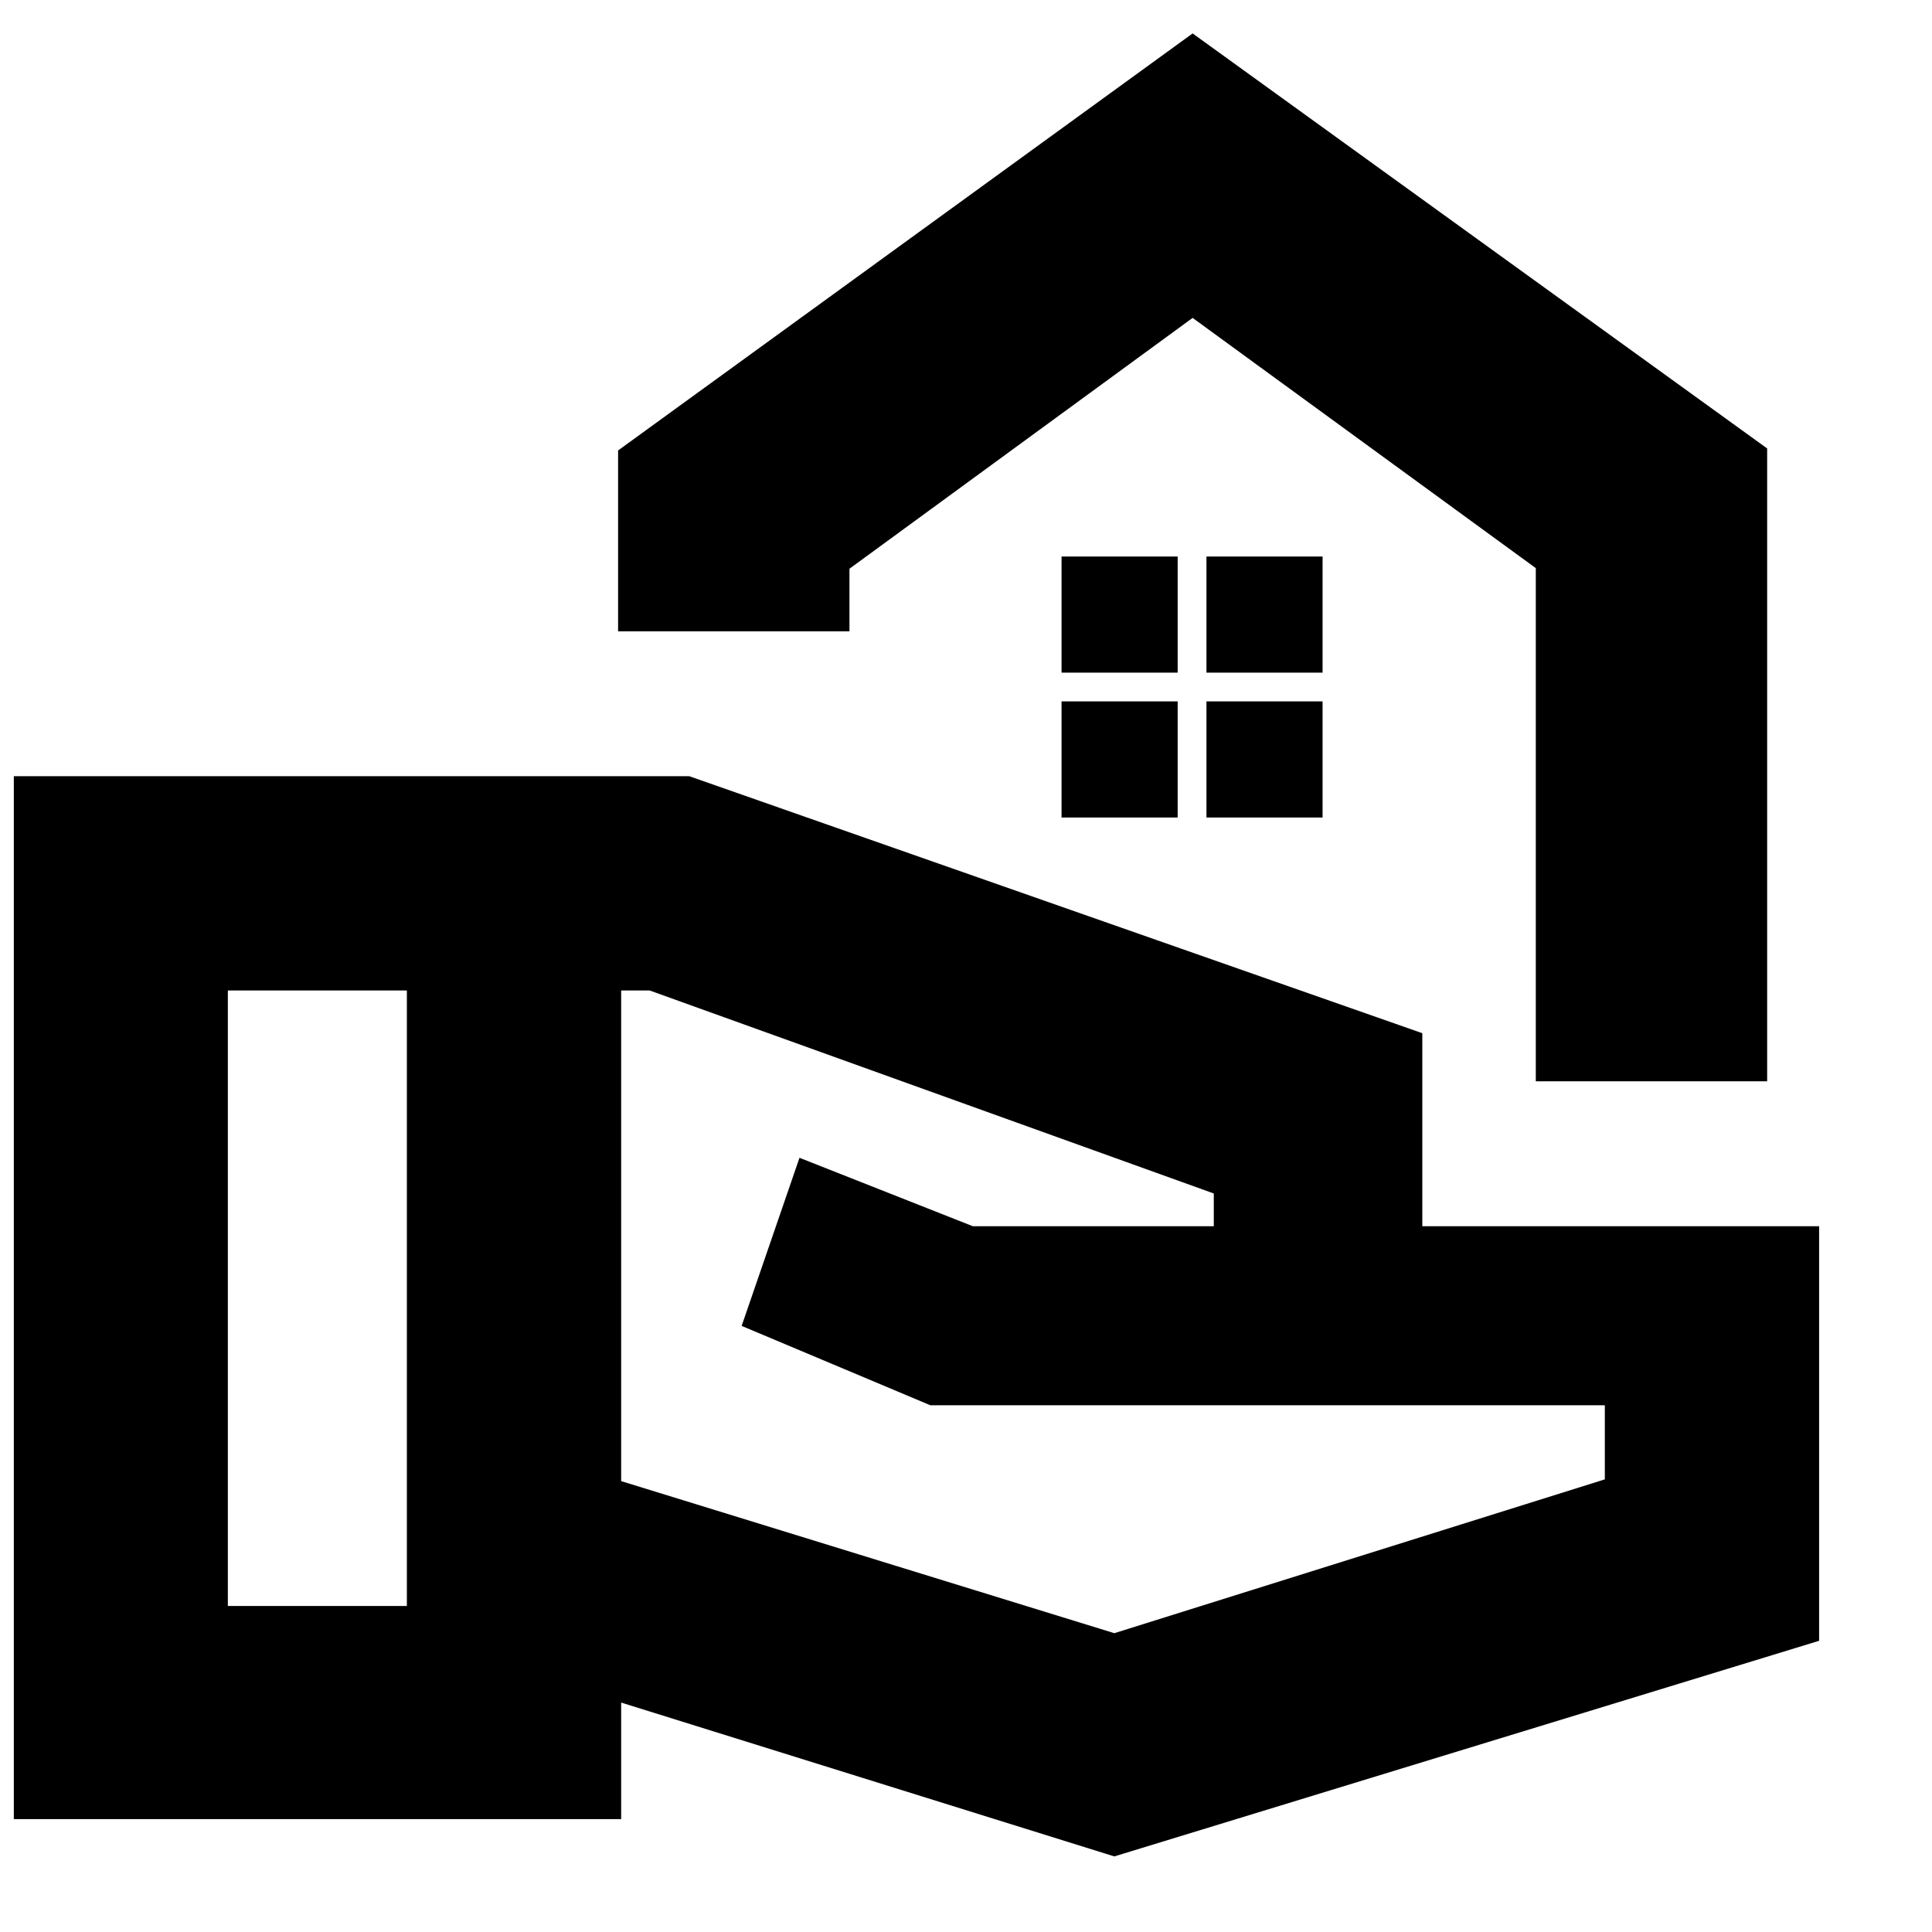 <svg xmlns="http://www.w3.org/2000/svg" height="20" viewBox="0 -960 960 960" width="20"><path d="M553.7-37.56 308.65-114v57.91H6.87V-574.3h335.65l364.22 127.69v95.91h197.17v206L553.7-37.56ZM113.22-162h88.95v-305.83h-88.95V-162Zm440.48 13.52 243.73-76.43v-36.83H462.26l-93.74-39.43 28.74-83.53 86.13 34h119.74v-16.26l-280.3-100.87h-14.18v243.79l245.05 75.56ZM763.13-422.7v-255L592.61-802.04 422.09-677.4v31.1H307.13v-89.87l285.48-207.22 285.48 206.22v314.47H763.13ZM592.61-802.04Zm6.87 176.26h57.7v-57.7h-57.7v57.7Zm-72 0h57.7v-57.7h-57.7v57.7Zm72 72h57.7v-57.7h-57.7v57.7Zm-72 0h57.7v-57.7h-57.7v57.7Z"/></svg>